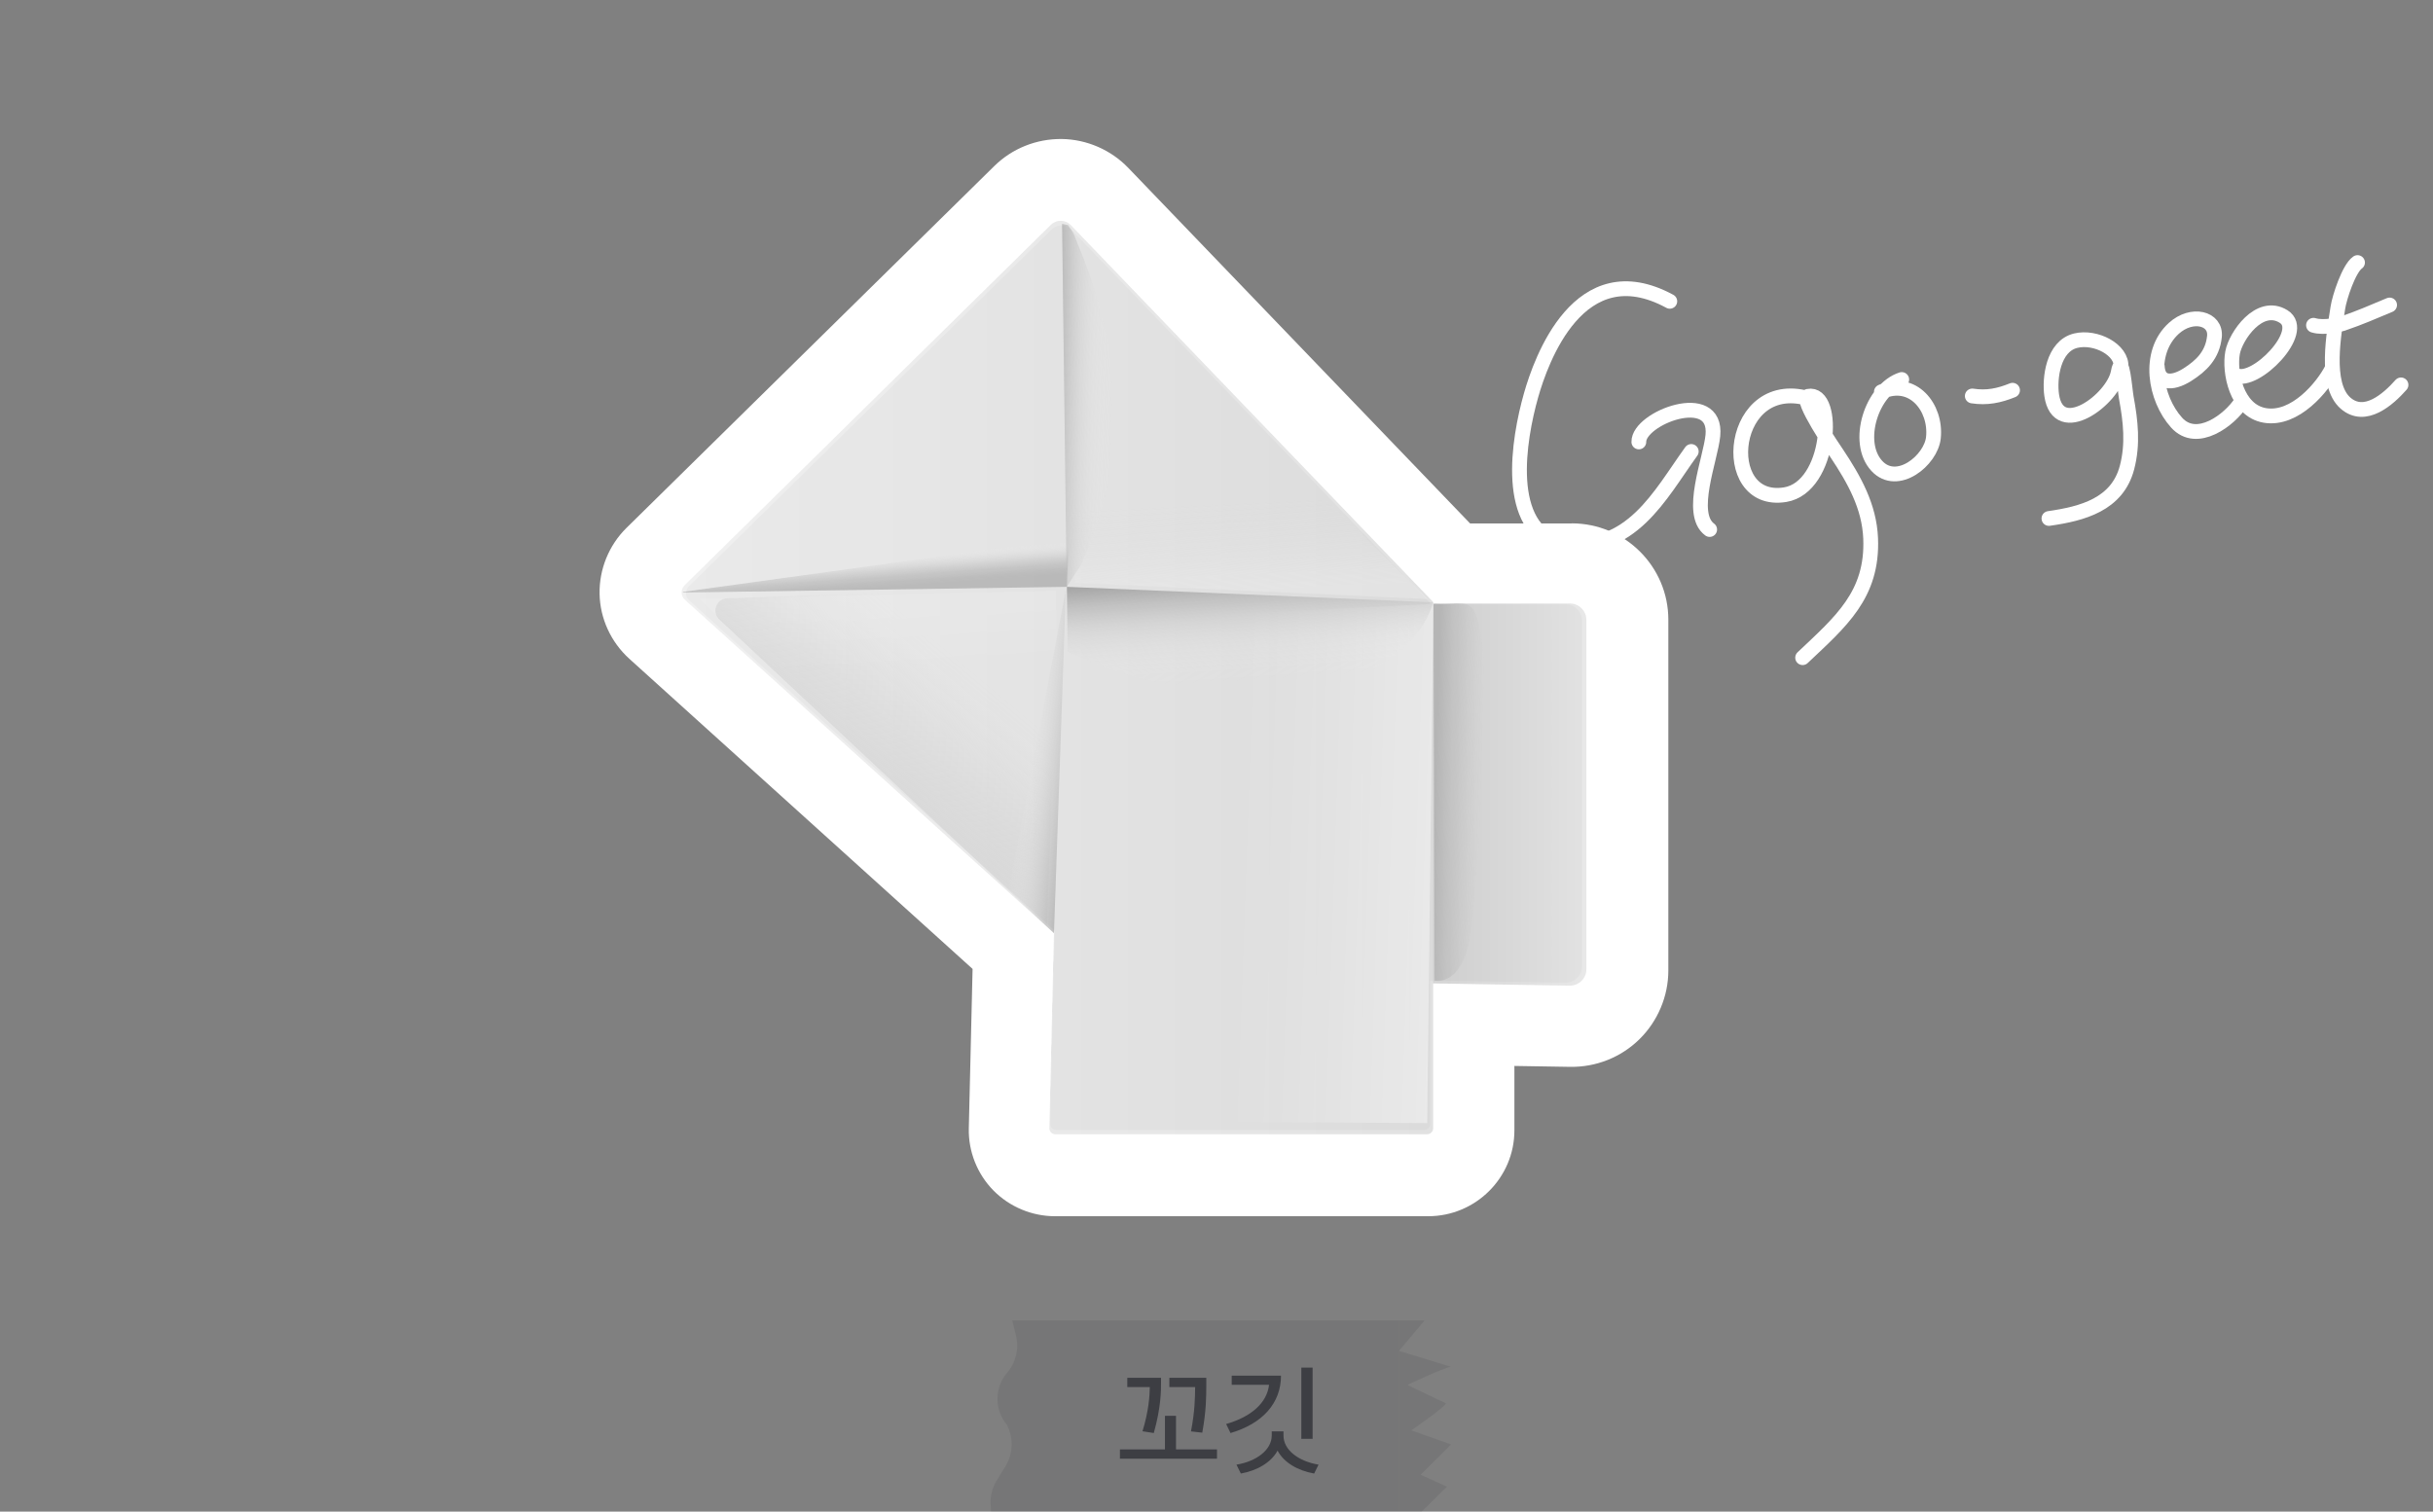 <svg width="280" height="174" viewBox="0 0 280 174" fill="none" xmlns="http://www.w3.org/2000/svg">
<rect x="0" y="0" width="280" height="174" fill="#808080" stroke="none"/>
<g clip-path="url(#clip0_4133_88651)">
<path fill-rule="evenodd" clip-rule="evenodd" d="M114.052 174H114.061H120V152H116.492L116.919 153.707C117.299 155.232 116.919 156.843 115.907 158.013C114.525 159.615 114.423 162.012 115.666 163.738L115.898 164.055C116.659 165.561 116.585 167.373 115.703 168.802L114.674 170.471C114.191 171.276 113.959 172.216 114.006 173.166L114.052 174Z" fill="#26272E" fill-opacity="0.1"/>
<rect width="41" height="22" transform="translate(120 152)" fill="#26272E" fill-opacity="0.1"/>
<path d="M133.617 158.602H129.734V159.668H132.325C132.305 160.755 132.188 162.443 131.484 164.754L132.783 164.959C133.617 161.992 133.617 160.112 133.617 159.107V158.602ZM128.887 167.912H140.056V166.846H135.34V162.977H134.068V166.846H128.887V167.912ZM134.574 159.668H137.541C137.534 160.837 137.507 162.498 137.062 164.768L138.361 164.918C138.833 162.361 138.819 160.652 138.826 159.449V158.602H134.574V159.668ZM151.061 157.426H149.762V165.629H151.061V157.426ZM141.108 163.92L141.613 164.959C145.271 163.879 147.417 161.562 147.424 158.355H141.75V159.408H146.05C145.804 161.466 144.047 163.072 141.108 163.92ZM142.297 168.596L142.803 169.621C144.696 169.279 146.289 168.343 147.028 166.982C147.745 168.343 149.324 169.279 151.238 169.621L151.744 168.596C149.42 168.213 147.697 166.887 147.711 165.246V164.768H146.358V165.246C146.351 166.9 144.594 168.227 142.297 168.596Z" fill="#26272E" fill-opacity="0.7"/>
<path fill-rule="evenodd" clip-rule="evenodd" d="M161 152V155.5V174H163.623L166.518 171.133L163.503 169.761L167 166.27L162.418 164.65C162.418 164.65 166.397 161.907 166.397 161.533C166.397 161.533 162.566 159.739 161.982 159.413C161.982 159.413 166.193 157.418 166.981 157.332L161 155.5L163.948 152H161Z" fill="#26272E" fill-opacity="0.1"/>
<path d="M192.168 34.684C181.714 29.009 177.326 41.538 176.206 45.486C174.75 50.614 173.045 60.804 179.645 62.655C187.783 63.643 191.002 56.998 194.637 51.968" stroke="white" stroke-width="1.7" stroke-linecap="round"/>
<path d="M188.605 50.871C188.544 48.104 197.648 44.648 197.126 50.123C196.867 52.838 194.285 59.144 196.755 60.953" stroke="white" stroke-width="1.7" stroke-linecap="round"/>
<path d="M208.51 45.994C199.02 42.866 197.518 58.226 205.436 56.943C210.74 56.084 211.346 44.943 208.088 45.617C207.034 45.834 211.138 51.823 211.382 52.189C213.379 55.188 215.128 58.283 215.28 61.96C215.55 68.481 211.831 71.56 207.454 75.705" stroke="white" stroke-width="1.7" stroke-linecap="round"/>
<path d="M218.86 43.685C215.42 44.788 213.45 50.892 215.998 53.638C218.332 56.152 222.228 53.002 222.504 50.383C222.871 46.893 220.113 43.504 216.517 45.102" stroke="white" stroke-width="1.7" stroke-linecap="round"/>
<path d="M226.979 45.581C228.652 45.842 230.069 45.545 231.613 44.92" stroke="white" stroke-width="1.7" stroke-linecap="round"/>
<path d="M244.094 42.27C244.267 40.273 241.176 38.653 238.877 39.217C236.266 39.857 235.844 43.586 236.115 45.481C236.86 50.694 243.199 45.97 243.772 42.859C244.209 40.488 244.543 44.905 244.704 45.778C245.205 48.497 245.496 51.116 244.783 53.827C243.664 58.078 239.651 59.132 235.8 59.682" stroke="white" stroke-width="1.7" stroke-linecap="round"/>
<path d="M248.266 42.174C248.369 44.124 249.899 44.288 251.734 43.128C253.321 42.124 254.632 40.872 254.848 38.743C255.064 36.614 252.244 35.916 250.174 37.795C247.066 40.617 247.997 45.879 250.49 48.646C252.826 51.239 256.622 48.333 257.941 46.261" stroke="white" stroke-width="1.7" stroke-linecap="round"/>
<path d="M257.308 43.198C259.479 44.317 265.589 38.155 262.799 36.43C260.009 34.705 257.28 38.713 256.936 40.59C256.525 42.825 257.364 47.245 260.629 47.816C264.131 48.429 267.339 44.487 268.345 42.512" stroke="white" stroke-width="1.7" stroke-linecap="round"/>
<path d="M271.314 30.223C270.319 30.908 269.231 34.233 269.051 35.431C268.629 38.239 267.471 44.247 269.929 46.401C272.169 48.364 274.869 45.943 276.317 44.305" stroke="white" stroke-width="1.7" stroke-linecap="round"/>
<path d="M266.247 37.442C267.479 37.828 269.433 37.308 269.585 37.256C271.78 36.5 272.954 35.961 275.006 35.109" stroke="white" stroke-width="1.7" stroke-linecap="round"/>
<path d="M180.896 60.256H169.186L129.842 19.321C127.853 17.247 125.061 16.04 122.189 16C119.265 15.974 116.486 17.09 114.431 19.111L72.084 60.781C70.069 62.776 68.949 65.532 69.002 68.367C69.055 71.202 70.306 73.905 72.413 75.822L111.929 111.533L111.494 129.92C111.441 132.558 112.469 135.144 114.326 137.034C116.183 138.924 118.765 140 121.399 140H164.366C169.832 140 174.284 135.564 174.284 130.117V122.702L180.712 122.807C183.689 122.846 186.547 121.718 188.681 119.618C190.788 117.544 192 114.67 192 111.717V71.333C192 65.217 187.008 60.243 180.87 60.243L180.896 60.256Z" fill="white"/>
<path d="M180.172 69.56H167.961C167.685 69.534 167.382 69.534 167.053 69.56H164.589V69.39L123.283 26.42C122.677 25.79 121.663 25.777 121.043 26.394L79.302 67.473C78.828 67.933 78.841 68.694 79.342 69.14L121.373 107.122L120.859 129.368C120.859 129.749 121.162 130.064 121.544 130.064H163.905C164.287 130.064 164.589 129.762 164.589 129.381V112.871L180.145 113.12C181.199 113.133 182.055 112.293 182.055 111.243V71.437C182.055 70.4 181.212 69.56 180.172 69.56Z" fill="#26272E"/>
<g opacity="0.97">
<path d="M136.375 69.467H180.672C181.725 69.467 182.568 70.32 182.568 71.357V111.57C182.568 112.633 181.699 113.473 180.645 113.46L149.705 112.948" fill="url(#paint0_linear_4133_88651)"/>
<path d="M121.294 107.411L78.828 69.048C78.327 68.602 78.314 67.827 78.788 67.368L120.951 25.869C121.584 25.252 122.598 25.265 123.217 25.895L164.932 69.297V129.88C164.932 130.26 164.629 130.562 164.247 130.562H121.452C121.07 130.562 120.754 130.247 120.767 129.867L121.294 107.398V107.411Z" fill="url(#paint1_linear_4133_88651)"/>
<path d="M122.783 67.551L78.605 68.207C78.605 68.207 78.552 68.129 78.605 68.129L123.007 61.986L122.783 67.551Z" fill="url(#paint2_linear_4133_88651)"/>
<path d="M165.103 112.882L164.972 69.532L165.196 69.506C168.515 69.769 169.714 68.049 170.491 73.535C171.676 82.014 169.964 100.834 169.279 107.029C168.541 113.643 165.117 112.882 165.117 112.882H165.103Z" fill="url(#paint3_linear_4133_88651)"/>
<path d="M164.946 69.508L164.247 129.276L142.369 129.158L144.424 70.545L164.946 69.508Z" fill="url(#paint4_linear_4133_88651)"/>
<path d="M122.782 67.551L164.919 69.336V69.454C163.457 73.956 159.703 76.423 156.634 77.552C145.596 81.607 132.714 79.599 122.874 75.032L122.782 67.564V67.551Z" fill="url(#paint5_linear_4133_88651)"/>
<path d="M121.492 68.023L80.448 68.942L89.142 76.843L121.65 75.019L121.492 68.023Z" fill="url(#paint6_linear_4133_88651)"/>
<path d="M121.952 67.445L120.477 106.609L82.779 71.304C81.871 70.451 82.437 68.915 83.688 68.876L121.952 67.445Z" fill="url(#paint7_linear_4133_88651)"/>
<path d="M123.717 67.094L164.286 68.958L152.682 57.513L123.098 56.844L123.717 67.094Z" fill="url(#paint8_linear_4133_88651)"/>
<path d="M122.756 67.55L122.229 25.775L122.914 25.907C123.718 27.022 123.599 27.049 124.126 28.322C129.145 40.357 129.961 53.14 124.39 65.044L122.756 67.564V67.55Z" fill="url(#paint9_linear_4133_88651)"/>
<path d="M122.664 67.879L121.294 107.41L116.052 102.58L122.664 67.879Z" fill="url(#paint10_linear_4133_88651)"/>
</g>
</g>
<defs>
<linearGradient id="paint0_linear_4133_88651" x1="136.375" y1="91.463" x2="182.582" y2="91.463" gradientUnits="userSpaceOnUse">
<stop stop-color="#B3B3B3"/>
<stop offset="1" stop-color="#E7E7E7"/>
</linearGradient>
<linearGradient id="paint1_linear_4133_88651" x1="78.446" y1="77.999" x2="164.932" y2="77.999" gradientUnits="userSpaceOnUse">
<stop stop-color="#F0F0F0"/>
<stop offset="1" stop-color="#E0E0E0"/>
</linearGradient>
<linearGradient id="paint2_linear_4133_88651" x1="100.707" y1="64.034" x2="100.968" y2="67.63" gradientUnits="userSpaceOnUse">
<stop stop-color="#F6F6F6" stop-opacity="0"/>
<stop offset="0.08" stop-color="#ECECEC" stop-opacity="0.11"/>
<stop offset="0.29" stop-color="#D8D8D8" stop-opacity="0.36"/>
<stop offset="0.49" stop-color="#C7C7C7" stop-opacity="0.55"/>
<stop offset="0.68" stop-color="#BCBCBC" stop-opacity="0.69"/>
<stop offset="0.86" stop-color="#B5B5B5" stop-opacity="0.77"/>
<stop offset="1" stop-color="#B3B3B3" stop-opacity="0.8"/>
</linearGradient>
<linearGradient id="paint3_linear_4133_88651" x1="170.464" y1="91.279" x2="165.248" y2="91.147" gradientUnits="userSpaceOnUse">
<stop stop-color="#BFBFBF" stop-opacity="0"/>
<stop offset="0.13" stop-color="#BEBEBE" stop-opacity="0.06"/>
<stop offset="0.37" stop-color="#BBBBBB" stop-opacity="0.22"/>
<stop offset="0.67" stop-color="#B7B7B7" stop-opacity="0.47"/>
<stop offset="1" stop-color="#B3B3B3" stop-opacity="0.8"/>
</linearGradient>
<linearGradient id="paint4_linear_4133_88651" x1="141.315" y1="98.92" x2="164.88" y2="99.713" gradientUnits="userSpaceOnUse">
<stop stop-color="white" stop-opacity="0"/>
<stop offset="0.14" stop-color="white" stop-opacity="0.03"/>
<stop offset="0.34" stop-color="white" stop-opacity="0.1"/>
<stop offset="0.58" stop-color="white" stop-opacity="0.22"/>
<stop offset="0.84" stop-color="white" stop-opacity="0.38"/>
<stop offset="1" stop-color="white" stop-opacity="0.5"/>
</linearGradient>
<linearGradient id="paint5_linear_4133_88651" x1="144.279" y1="78.273" x2="143.507" y2="66.146" gradientUnits="userSpaceOnUse">
<stop stop-color="#F6F6F6" stop-opacity="0"/>
<stop offset="0.12" stop-color="#F0F0F0" stop-opacity="0.06"/>
<stop offset="0.33" stop-color="#E3E3E3" stop-opacity="0.23"/>
<stop offset="0.6" stop-color="#CDCDCD" stop-opacity="0.51"/>
<stop offset="0.91" stop-color="#AEAEAE" stop-opacity="0.89"/>
<stop offset="1" stop-color="#A6A6A6"/>
</linearGradient>
<linearGradient id="paint6_linear_4133_88651" x1="101.892" y1="78.379" x2="101.16" y2="70.425" gradientUnits="userSpaceOnUse">
<stop stop-color="white" stop-opacity="0"/>
<stop offset="0.31" stop-color="white" stop-opacity="0.03"/>
<stop offset="0.75" stop-color="white" stop-opacity="0.1"/>
<stop offset="1" stop-color="white" stop-opacity="0.15"/>
</linearGradient>
<linearGradient id="paint7_linear_4133_88651" x1="111.231" y1="76.593" x2="98.77" y2="91.415" gradientUnits="userSpaceOnUse">
<stop stop-color="#CCCCCC" stop-opacity="0"/>
<stop offset="0.11" stop-color="#CCCCCC" stop-opacity="0.02"/>
<stop offset="0.24" stop-color="#CDCDCD" stop-opacity="0.09"/>
<stop offset="0.39" stop-color="#D0D0D0" stop-opacity="0.2"/>
<stop offset="0.54" stop-color="#D3D3D3" stop-opacity="0.36"/>
<stop offset="0.71" stop-color="#D7D7D7" stop-opacity="0.56"/>
<stop offset="0.87" stop-color="#DBDBDB" stop-opacity="0.8"/>
<stop offset="1" stop-color="#E0E0E0"/>
</linearGradient>
<linearGradient id="paint8_linear_4133_88651" x1="143.922" y1="67.881" x2="143.451" y2="57.854" gradientUnits="userSpaceOnUse">
<stop stop-color="#F0F0F0" stop-opacity="0.5"/>
<stop offset="0.17" stop-color="#EEEEEE" stop-opacity="0.45"/>
<stop offset="0.47" stop-color="#E9E9E9" stop-opacity="0.3"/>
<stop offset="0.89" stop-color="#E2E2E2" stop-opacity="0.07"/>
<stop offset="1" stop-color="#E0E0E0" stop-opacity="0"/>
</linearGradient>
<linearGradient id="paint9_linear_4133_88651" x1="128.051" y1="46.814" x2="121.176" y2="46.642" gradientUnits="userSpaceOnUse">
<stop stop-color="#F6F6F6" stop-opacity="0"/>
<stop offset="0.14" stop-color="#EFEFEF" stop-opacity="0.06"/>
<stop offset="0.39" stop-color="#DEDEDE" stop-opacity="0.23"/>
<stop offset="0.7" stop-color="#C3C3C3" stop-opacity="0.51"/>
<stop offset="1" stop-color="#A6A6A6" stop-opacity="0.8"/>
</linearGradient>
<linearGradient id="paint10_linear_4133_88651" x1="117.553" y1="87.198" x2="123.375" y2="87.806" gradientUnits="userSpaceOnUse">
<stop stop-color="#F6F6F6" stop-opacity="0"/>
<stop offset="1" stop-color="#B3B3B3" stop-opacity="0.8"/>
</linearGradient>
<clipPath id="clip0_4133_88651">
<rect width="280" height="174" fill="white"/>
</clipPath>
</defs>
</svg>

